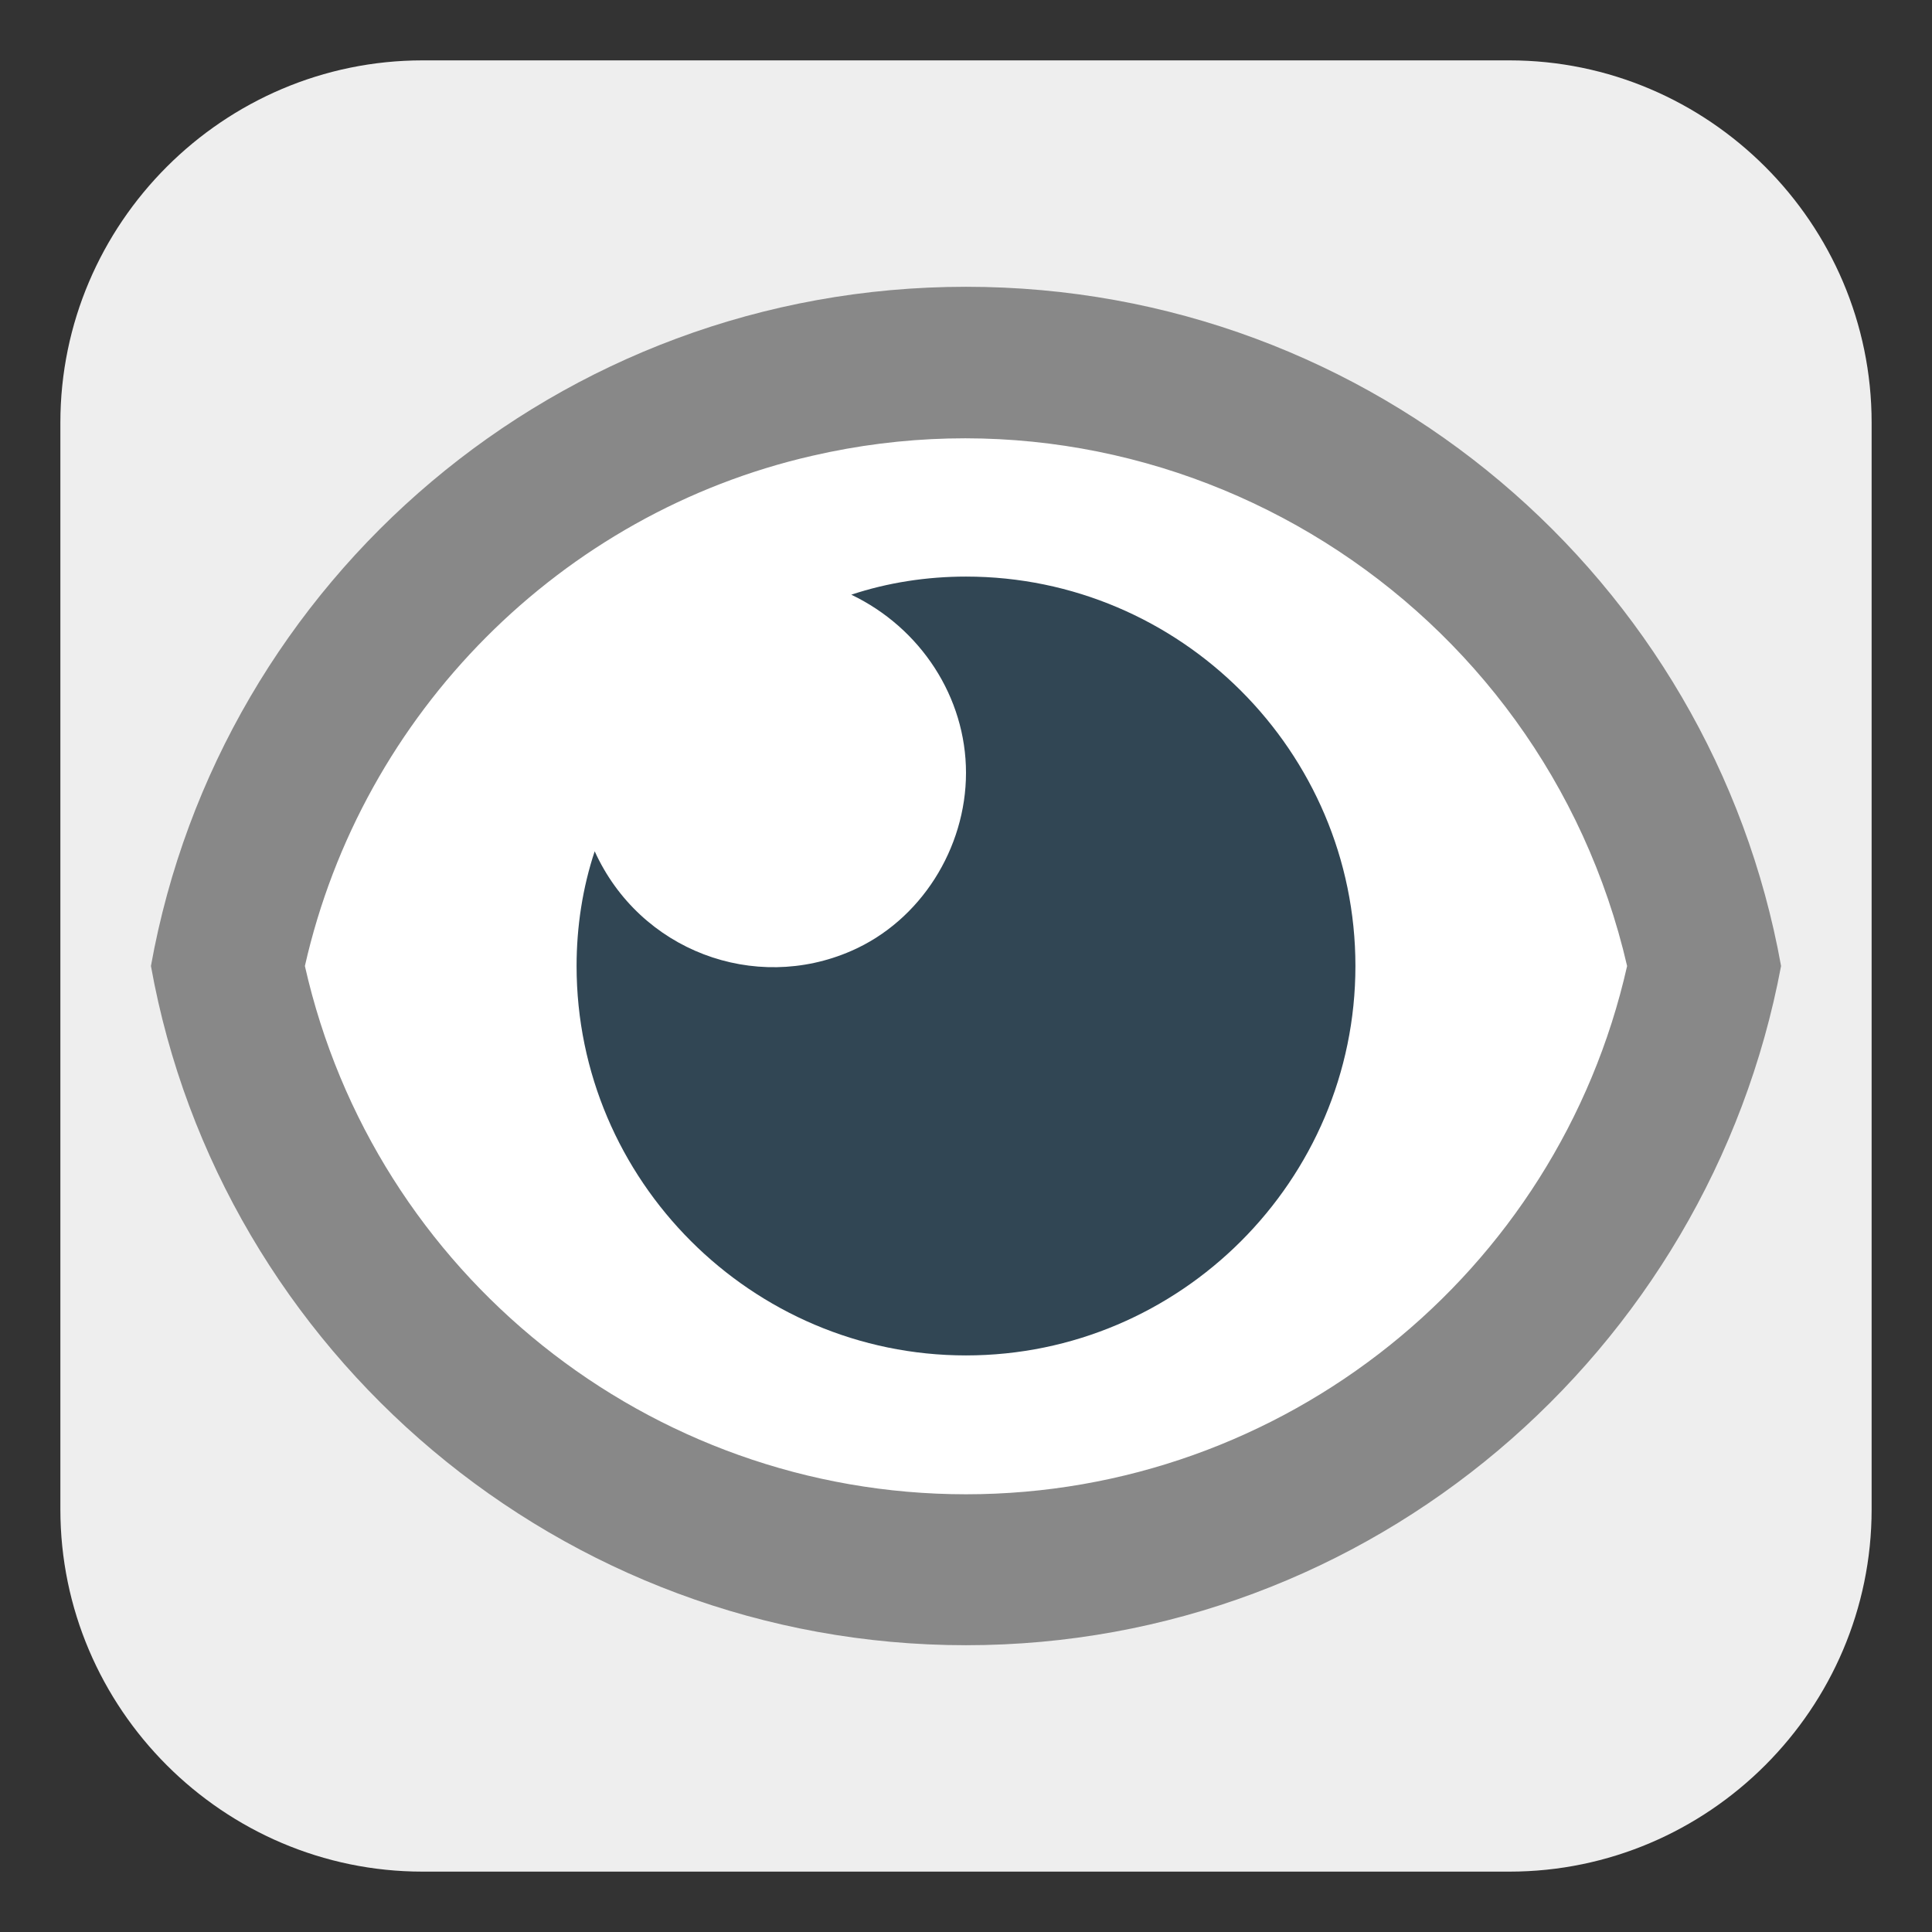 <svg xmlns="http://www.w3.org/2000/svg" viewBox="0 0 64 64" width="64" height="64">
  <rect x="0" y="0" width="64" height="64" fill="#333333" stroke="none"/>
  <path  fill="#fcfcfc" d="M50 62H14C7.4 62 2 56.6 2 50V14C2 7.4 7.4 2 14 2h36c6.6 0 12 5.4 12 12v36c0 6.6-5.4 12-12 12z" opacity=".93" />
  <ellipse fill="#fff" cx="31.4" cy="32" rx="24.9" ry="18.5" />
  <path fill="#888" d="M32 9.5c13.5 0 24.7 9.7 27 22.5-2.4 12.8-13.6 22.5-27 22.5S7.3 44.8 5 32C7.3 19.2 18.5 9.5 32 9.5zm0 40c10.5 0 19.6-7.3 21.9-17.5-2.8-12.1-14.9-19.7-27-16.9C18.6 17 12 23.6 10.1 32 12.4 42.2 21.5 49.5 32 49.5z" />
  <path fill="#314654" d="M32 19.1c7.1 0 12.9 5.8 12.9 12.9 0 7.1-5.8 12.9-12.9 12.9-7.1 0-12.9-5.8-12.9-12.9 0-1.3.2-2.6.6-3.8 1.5 3.3 5.3 4.7 8.5 3.3 2.3-1 3.8-3.4 3.8-5.9 0-2.5-1.5-4.8-3.8-5.9 1.2-.4 2.5-.6 3.8-.6z" />
</svg>